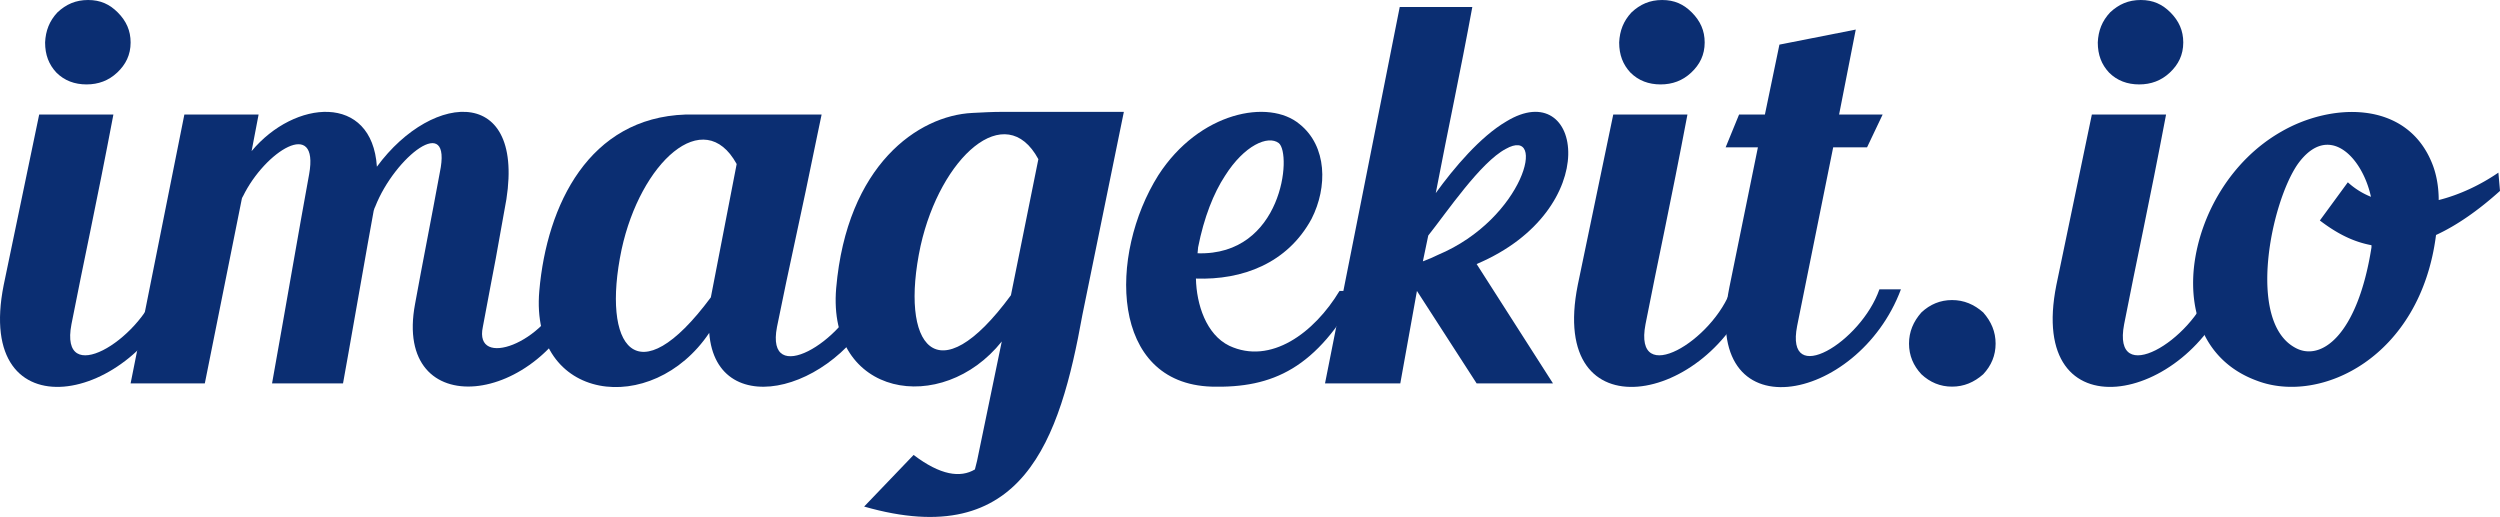 <svg xmlns="http://www.w3.org/2000/svg" height="50" width="241.801"><g fill="#0b2e72" fill-rule="evenodd"><path d="M5.455 7.022c-.729-.78-1.093-1.717-1.093-2.914.053-1.142.417-2.08 1.196-2.912C6.39.415 7.328 0 8.523 0c1.197 0 2.08.417 2.86 1.196.833.833 1.25 1.769 1.25 2.912 0 1.197-.47 2.133-1.301 2.914-.833.78-1.82 1.143-2.965 1.143-1.145 0-2.132-.364-2.912-1.143zM17.26 27.878C13.152 39.11-2.555 42.128.358 27.564L3.79 11.078h7.178c-1.665 8.79-2.86 14.146-4.057 20.285-1.196 6.24 6.553 1.612 8.32-3.486h2.03z"/><path d="M56.53 28.243c-4.16 11.182-18.568 12.742-16.383 1.143.728-4.005 1.56-8.166 2.39-12.69 1.25-5.93-4.366-1.509-6.239 3.276-.052.104-.105.207-.156.417-.313 1.612-2.706 15.343-2.965 16.694h-6.864C27.767 28.97 28.86 22.521 29.9 16.85c.987-5.512-4.266-2.237-6.398 2.134-.052.052-.052.103-.105.208L19.81 37.083h-7.178l5.2-26.005h7.18l-.677 3.537c4.16-4.992 11.651-5.617 12.119 1.509 5.46-7.437 14.824-7.957 12.325 4.263l-.831 4.63c-.417 2.237-.467 2.392-1.248 6.605-.884 4.11 6.084 1.56 7.801-3.38z"/><path d="M71.25 15.863c-3.172-5.774-9.309-.154-11.13 8.27-1.975 9.415 1.457 14.303 8.633 4.628l2.498-12.897zm14.096 12.326c-3.59 9.57-16.071 12.951-16.748 4.006-5.512 8.217-17.37 6.71-16.436-4.057.729-8.374 4.838-16.747 14.146-17.06h13.159l-.413 1.977c-1.614 7.957-2.706 12.587-3.903 18.567-1.143 5.93 6.45 1.457 8.166-3.432h2.029z"/><path d="M100.431 15.395c-3.173-5.877-9.467-.208-11.39 8.374-2.081 9.674 1.56 14.562 8.737 4.785zm8.269-4.577l-4.005 19.607c-2.184 12.12-5.721 22.99-21.115 18.569l4.785-4.993c2.6 1.977 4.524 2.236 5.928 1.403l.209-.833 2.39-11.545c-5.77 7.23-16.902 5.41-16.017-5.15 1.04-11.96 7.957-16.695 13.16-16.953.986-.052 1.923-.105 3.015-.105zm7.127 13.679c8.217.26 9.154-9.623 7.853-10.661-1.04-.78-3.329.208-5.2 3.172-1.092 1.664-2.028 4.004-2.6 6.917 0 .208-.053.416-.053.57zm15.604 3.64c-4.058 7.49-8.321 9.415-14.251 9.258-9.83-.312-9.986-12.742-5.15-20.44 3.954-6.137 10.714-7.437 13.679-4.94 2.653 2.132 2.706 6.085 1.145 9.153-2.34 4.318-6.71 5.93-11.183 5.774.052 2.496.987 5.409 3.224 6.5 4.006 1.873 8.22-1.247 10.664-5.304z"/><path d="M145.63 14.407c-2.443 1.3-5.67 6.085-7.489 8.375l-.52 2.496c.57-.209 1.04-.417 1.456-.625 8.323-3.487 10.61-12.534 6.554-10.246zm4.578 22.676h-7.387l-5.774-8.944-1.61 8.944h-7.281L135.383.676h7.02c-1.195 6.502-2.287 11.495-3.535 17.996 1.767-2.445 4.317-5.46 6.812-6.919 7.386-4.524 9.57 8.531-2.86 13.784l7.386 11.546zm7.49-30.06c-.728-.782-1.092-1.718-1.092-2.915.053-1.142.417-2.08 1.196-2.912.833-.781 1.77-1.196 2.963-1.196 1.199 0 2.083.417 2.862 1.196.833.833 1.25 1.769 1.25 2.912 0 1.197-.47 2.133-1.303 2.914-.833.78-1.82 1.143-2.963 1.143-1.145 0-2.133-.364-2.912-1.143zm11.806 20.855c-4.11 11.234-19.815 14.251-16.902-.313l3.432-16.487h7.176c-1.663 8.79-2.86 14.146-4.057 20.285-1.195 6.24 6.555 1.612 8.323-3.486h2.028z"/><path d="M183.86 27.982c-4.16 11.13-19.503 14.095-16.591-.208l2.757-13.523h-3.121l1.299-3.173h2.499l1.404-6.762 7.384-1.456-1.612 8.218h4.212l-1.508 3.173h-3.276l-3.485 17.268c-1.197 6.084 6.19 1.558 7.957-3.537h2.083zm1.978 2.237c.833-.78 1.82-1.197 2.965-1.197 1.144 0 2.132.416 3.015 1.197.781.884 1.198 1.872 1.198 3.015 0 1.145-.417 2.132-1.198 2.965-.883.781-1.87 1.196-3.015 1.196s-2.134-.417-2.965-1.196c-.78-.833-1.197-1.82-1.197-2.965 0-1.143.416-2.131 1.197-3.015M203.99 7.022c-.728-.78-1.092-1.717-1.092-2.914.05-1.142.416-2.08 1.195-2.912.833-.781 1.77-1.196 2.965-1.196 1.196 0 2.08.417 2.862 1.196.831.833 1.246 1.769 1.246 2.912 0 1.197-.467 2.133-1.3 2.914-.832.78-1.82 1.143-2.964 1.143s-2.133-.364-2.912-1.143zm11.806 20.856c-4.108 11.234-19.815 14.251-16.903-.313l3.432-16.487h7.178c-1.666 8.79-2.861 14.146-4.057 20.285-1.197 6.24 6.553 1.612 8.321-3.486h2.029z"/><path d="M229.37 23.716c-1.664-.311-3.223-1.04-4.993-2.39l2.706-3.694a7.376 7.376 0 0 0 2.237 1.404c-.833-3.849-4.11-7.281-7.075-3.173-2.6 3.745-4.94 15.136-.311 17.736 2.497 1.456 6.085-1.093 7.437-9.673v-.211zm12.431-5.252c-2.08 1.873-4.16 3.329-6.187 4.264-1.51 11.86-11.184 16.436-17.32 14.095-4.839-1.768-6.606-6.24-6.087-11.026.571-5.044 3.59-10.297 8.426-13.055 4.838-2.807 12.067-3.068 14.563 2.967.416.987.677 2.233.677 3.64 2.081-.521 4.11-1.51 5.773-2.653z"/></g></svg>